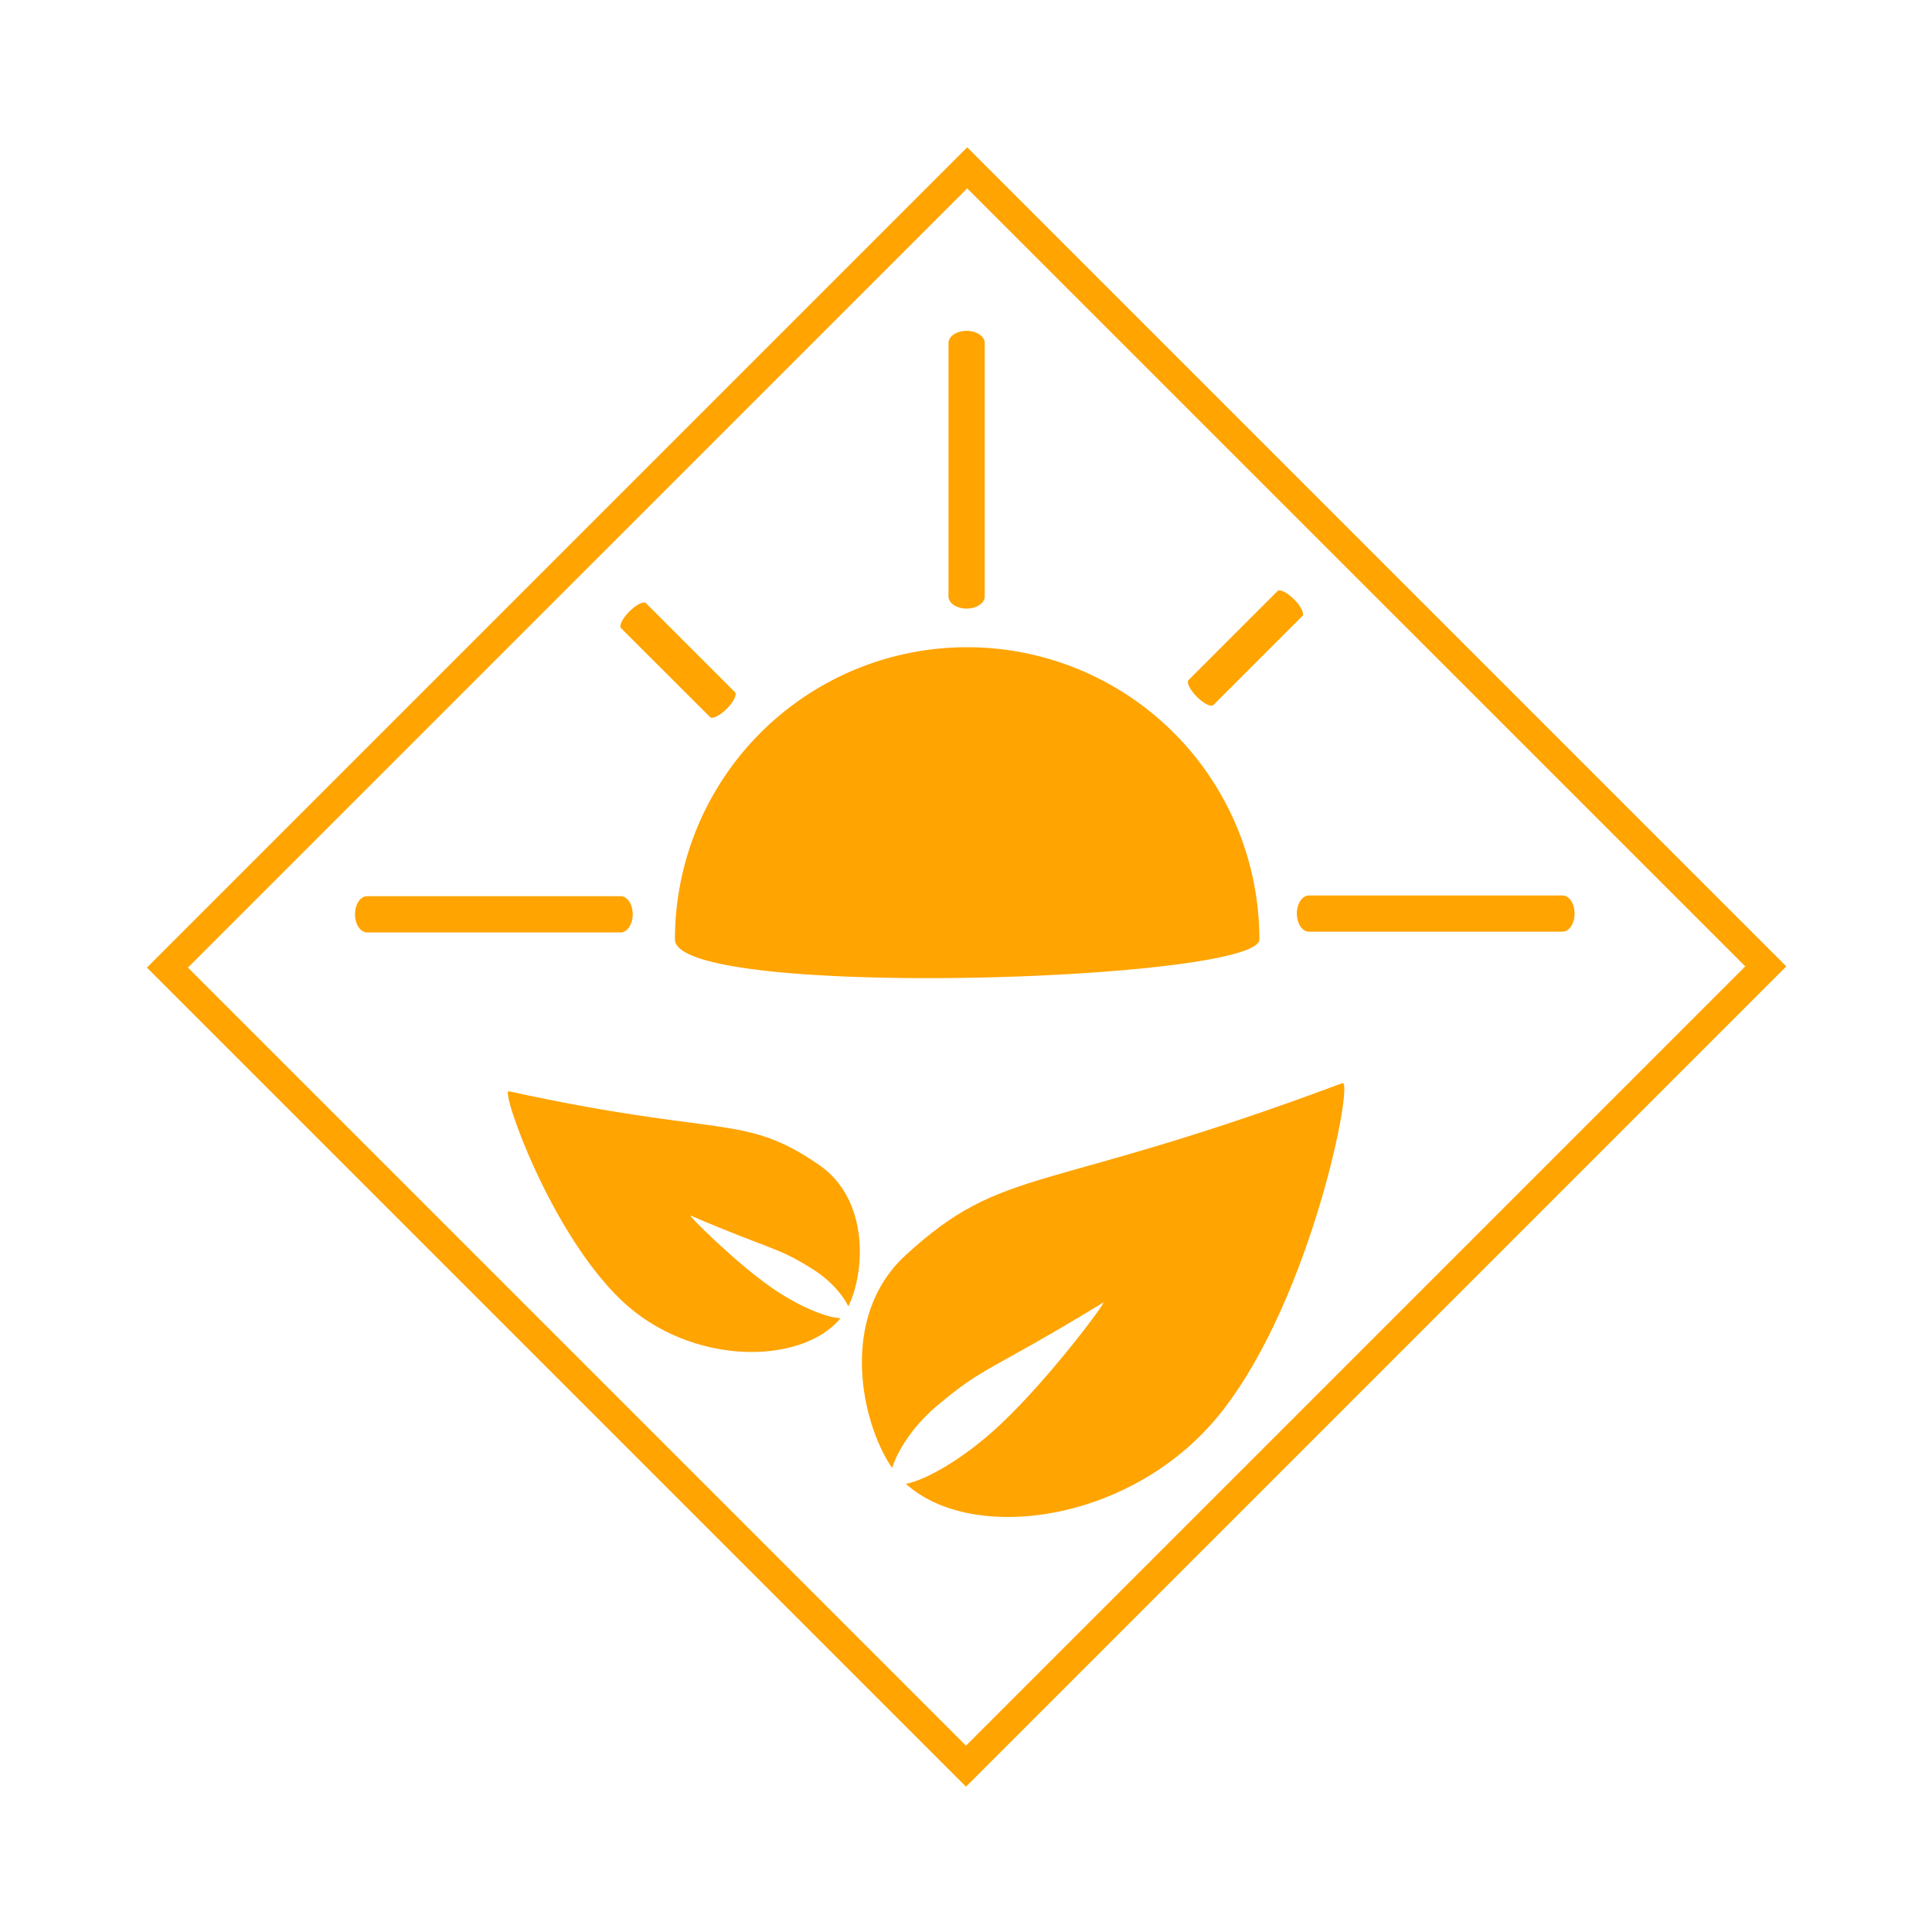 <svg id="Layer_1" data-name="Layer 1" xmlns="http://www.w3.org/2000/svg" width="800" height="800" viewBox="0 0 800 800"><defs><style>.cls-1{fill:#ffa400;}</style></defs><title>lille_gul</title><path class="cls-1" d="M400.5,78,722.69,400.16,400,722.85,77.81,400.66,400.5,78m0-17L60.84,400.66,400,739.82,739.66,400.16,400.5,61Z"/><path class="cls-1" d="M400.25,252c-4.14,0-7.5-2.24-7.5-5V142c0-2.76,3.36-5,7.5-5s7.5,2.24,7.5,5V247C407.75,249.76,404.39,252,400.25,252Z"/><path class="cls-1" d="M257,386.09H152c-2.76,0-5-3.36-5-7.5s2.24-7.5,5-7.5H257c2.76,0,5,3.36,5,7.5S259.76,386.09,257,386.09Z"/><path class="cls-1" d="M257.16,260.1,294,296.9c1,1,4.06-.55,6.91-3.4s4.37-5.94,3.4-6.91l-36.8-36.8c-1-1-4.06.56-6.9,3.41S256.2,259.14,257.16,260.1Z"/><path class="cls-1" d="M539.27,255.1l-36.8,36.8c-1,1-4.06-.55-6.9-3.4s-4.37-5.94-3.41-6.91l36.8-36.8c1-1,4.06.56,6.91,3.41S540.24,254.14,539.27,255.1Z"/><path class="cls-1" d="M647,385.79H542c-2.76,0-5-3.36-5-7.5s2.24-7.5,5-7.5H647c2.76,0,5,3.35,5,7.5S649.76,385.79,647,385.79Z"/><path class="cls-1" d="M555.85,448.5c-125.08,46.81-139.75,33.38-181,71.39-27.75,25.59-18.23,69.41-5.43,88,1.86-6.25,7.79-16.68,18.59-25.8,20-16.91,21.76-14,68.83-42.74,1.83-1.12-21.41,30.44-42.21,50.13-14.89,14.09-30.89,23.32-39.5,24.94,27.68,25.19,94.83,16,130.86-30C543.41,536.77,560.72,446.67,555.85,448.5Z"/><path class="cls-1" d="M210.66,451.87c88.55,19.36,97.1,8.92,128.46,30.46,21.12,14.51,19,44.86,12.15,58.58-1.85-4-6.85-10.46-15-15.54-15.09-9.42-16-7.32-50.37-22.05-1.33-.58,17.33,18.38,33.21,29.59,11.36,8,23,12.68,28.94,12.93-16.16,19.6-62.15,19.91-90.8-7.47C227.55,510,207.21,451.12,210.66,451.87Z"/><path class="cls-1" d="M521.48,389c0,17.28-242,25.09-242,0a121,121,0,0,1,242,0Z"/></svg>
